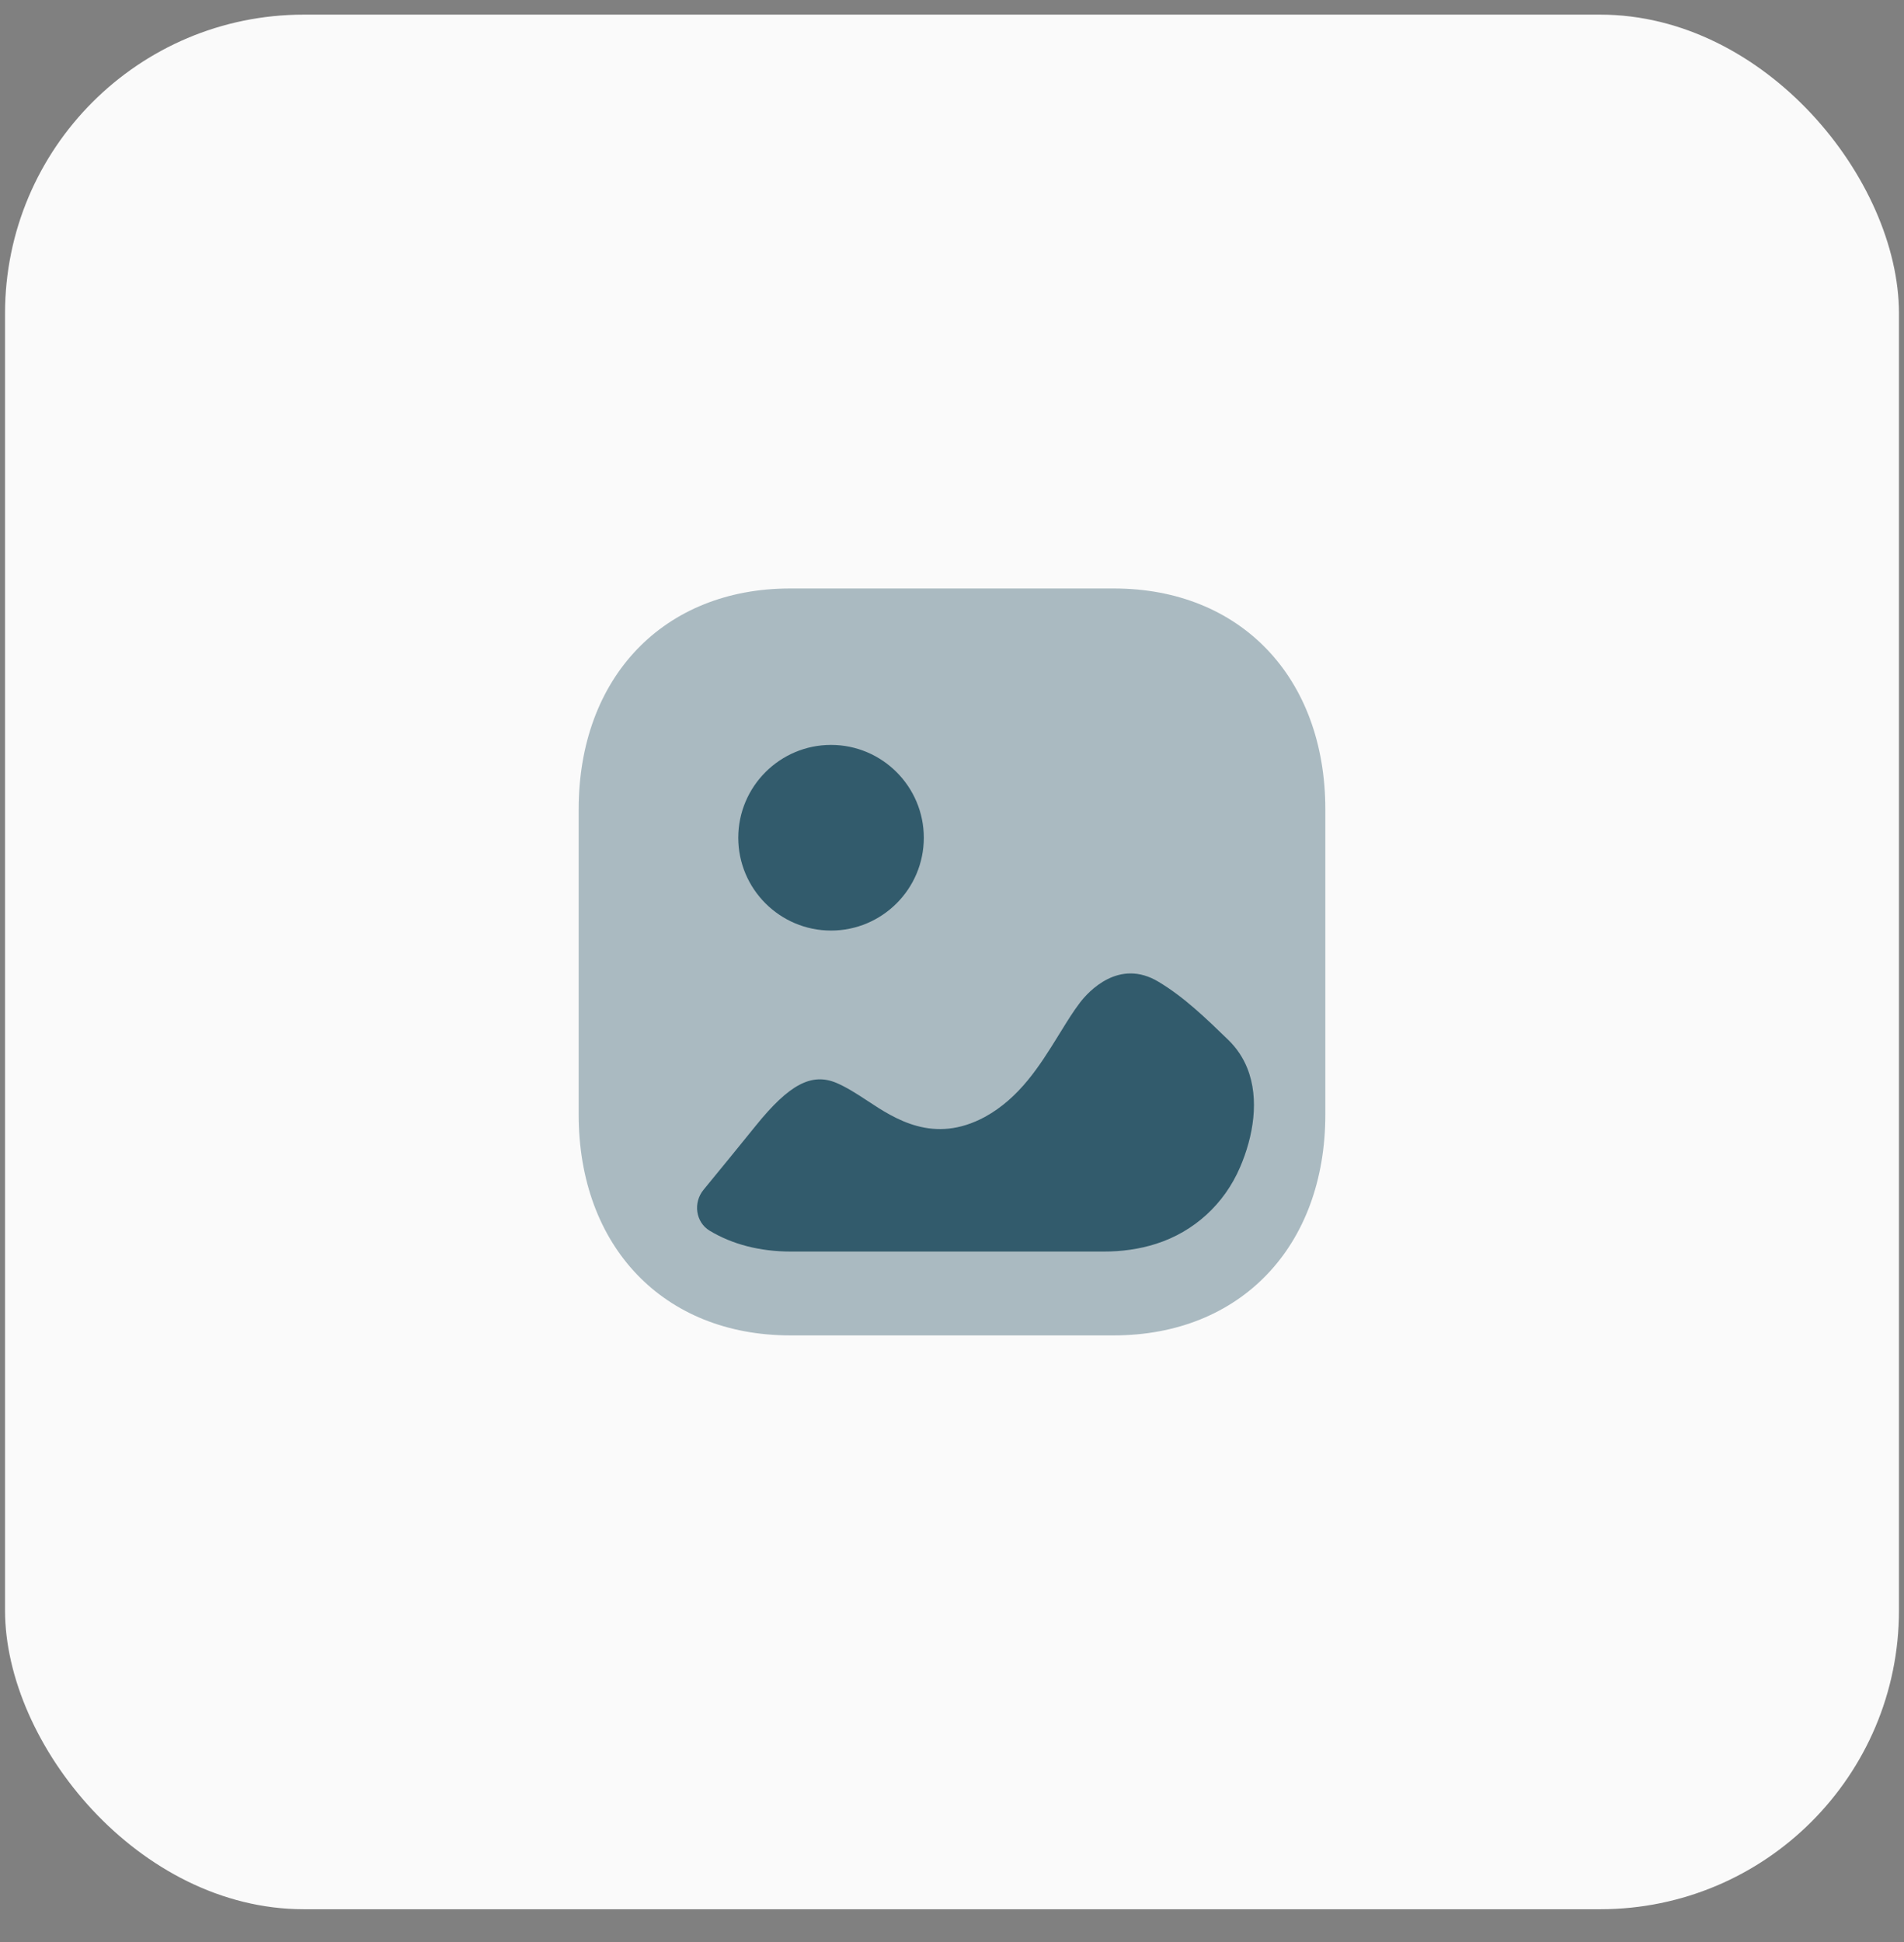 <svg width="51" height="52" viewBox="0 0 51 52" fill="none" xmlns="http://www.w3.org/2000/svg">
<rect x="0" y="0" width="51" height="52" fill="#808080" stroke="none"/>
<rect x="0.135" y="0.392" width="50.73" height="50.73" rx="8" fill="#FAFAFA"/>
<path opacity="0.4" d="M29.833 35.757H21.166C17.777 35.757 15.5 33.38 15.5 29.841V21.674C15.5 18.135 17.777 15.757 21.166 15.757H29.834C33.223 15.757 35.5 18.135 35.5 21.674V29.841C35.5 33.38 33.223 35.757 29.833 35.757" fill="#325B6C"/>
<path fill-rule="evenodd" clip-rule="evenodd" d="M24.745 22.432C24.745 23.802 23.63 24.917 22.26 24.917C20.889 24.917 19.775 23.802 19.775 22.432C19.775 21.062 20.889 19.946 22.26 19.946C23.63 19.946 24.745 21.062 24.745 22.432ZM32.9 27.844C33.133 28.07 33.3 28.328 33.41 28.603C33.743 29.435 33.57 30.435 33.214 31.259C32.792 32.24 31.984 32.981 30.966 33.305C30.514 33.45 30.04 33.512 29.567 33.512H21.186C20.352 33.512 19.614 33.318 19.009 32.954C18.63 32.726 18.563 32.201 18.844 31.859C19.314 31.289 19.778 30.717 20.246 30.14C21.138 29.036 21.739 28.716 22.407 28.997C22.678 29.113 22.95 29.288 23.23 29.472C23.976 29.966 25.013 30.644 26.379 29.908C27.313 29.398 27.855 28.524 28.327 27.764L28.336 27.748C28.368 27.698 28.399 27.647 28.431 27.596C28.591 27.337 28.749 27.081 28.928 26.846C29.15 26.555 29.974 25.645 31.039 26.293C31.718 26.701 32.289 27.253 32.9 27.844Z" fill="#325B6C"/>
</svg>
